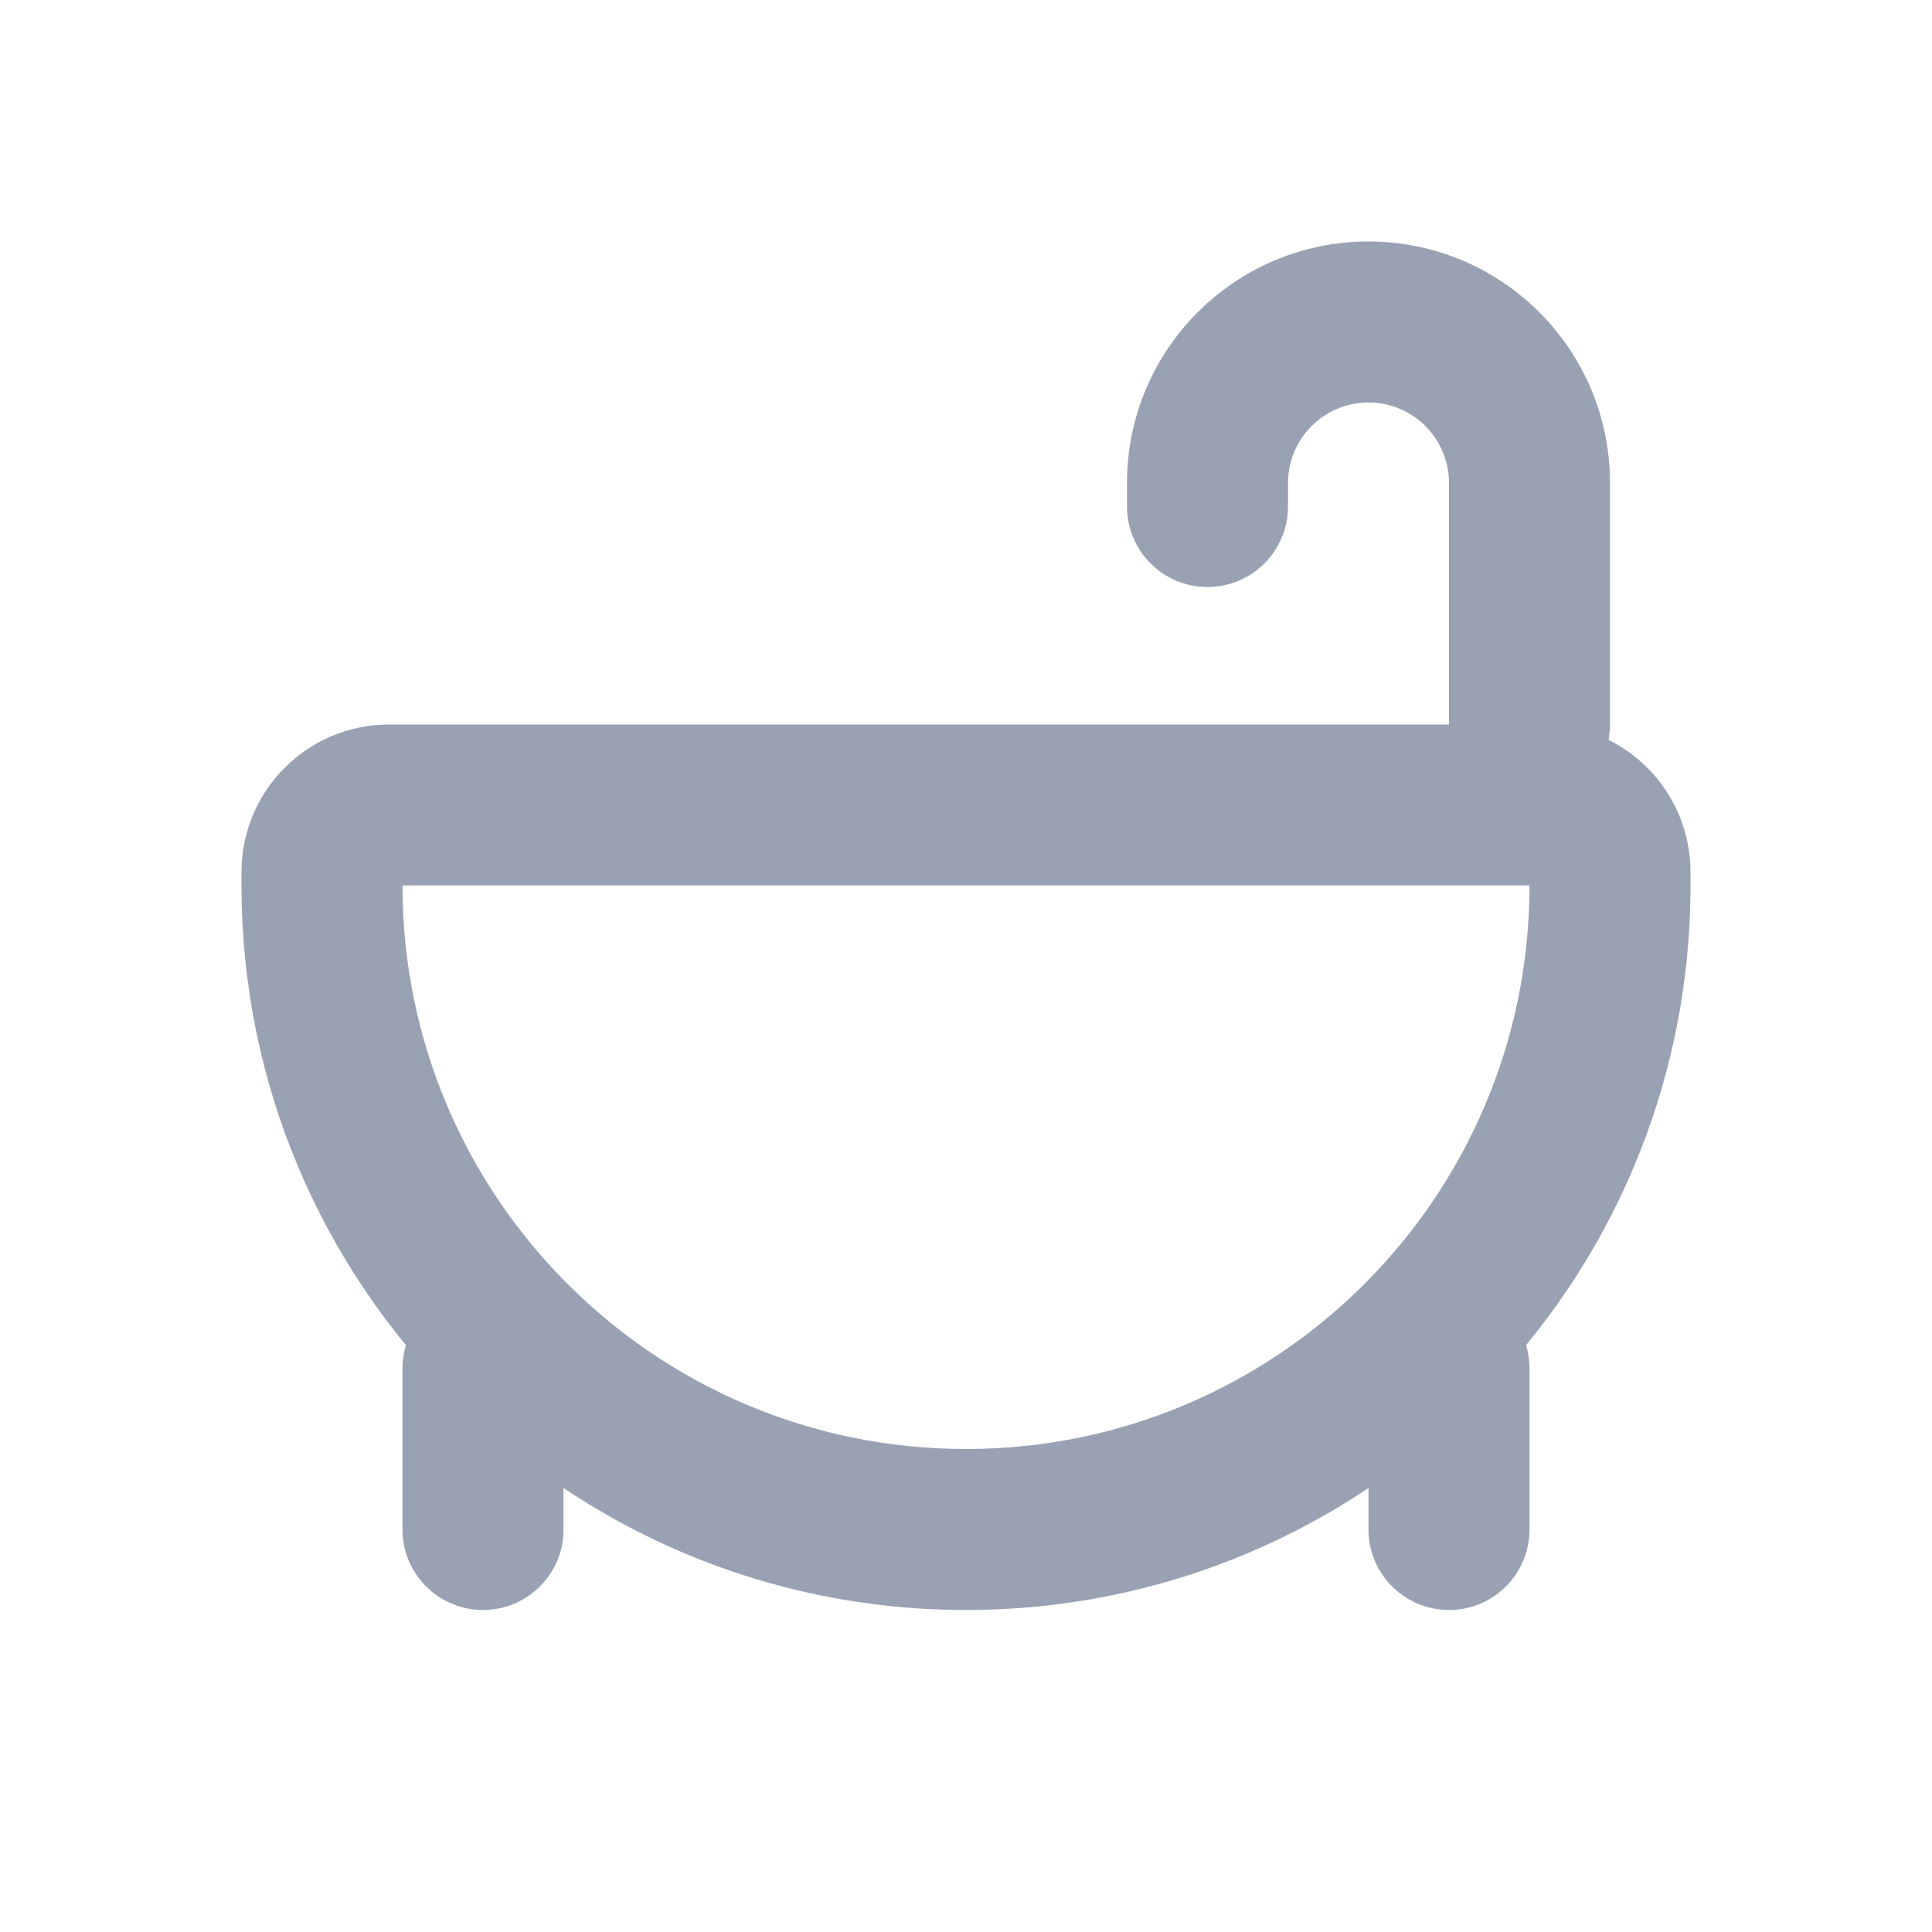 <svg width="24" height="24" viewBox="0 0 24 24" fill="none" xmlns="http://www.w3.org/2000/svg">
<path fill-rule="evenodd" clip-rule="evenodd" d="M5 11H19C19 14.866 15.866 18 12 18C8.134 18 5 14.866 5 11ZM21 11V10.833C21 9.821 20.179 9 19.167 9H4.833C3.821 9 3 9.821 3 10.833V11C3 15.971 7.029 20 12 20C16.971 20 21 15.971 21 11Z" fill="#98A2B3"/>
<path fill-rule="evenodd" clip-rule="evenodd" d="M18 16C18.552 16 19 16.448 19 17V19C19 19.552 18.552 20 18 20C17.448 20 17 19.552 17 19V17C17 16.448 17.448 16 18 16Z" fill="#98A2B3"/>
<path fill-rule="evenodd" clip-rule="evenodd" d="M6 16C6.552 16 7 16.448 7 17V19C7 19.552 6.552 20 6 20C5.448 20 5 19.552 5 19V17C5 16.448 5.448 16 6 16Z" fill="#98A2B3"/>
<path fill-rule="evenodd" clip-rule="evenodd" d="M17 5C16.448 5 16 5.448 16 6V6.292C16 6.844 15.552 7.292 15 7.292C14.448 7.292 14 6.844 14 6.292V6C14 4.343 15.343 3 17 3C18.657 3 20 4.343 20 6V9C20 9.552 19.552 10 19 10C18.448 10 18 9.552 18 9V6C18 5.448 17.552 5 17 5Z" fill="#98A2B3"/>
</svg>
